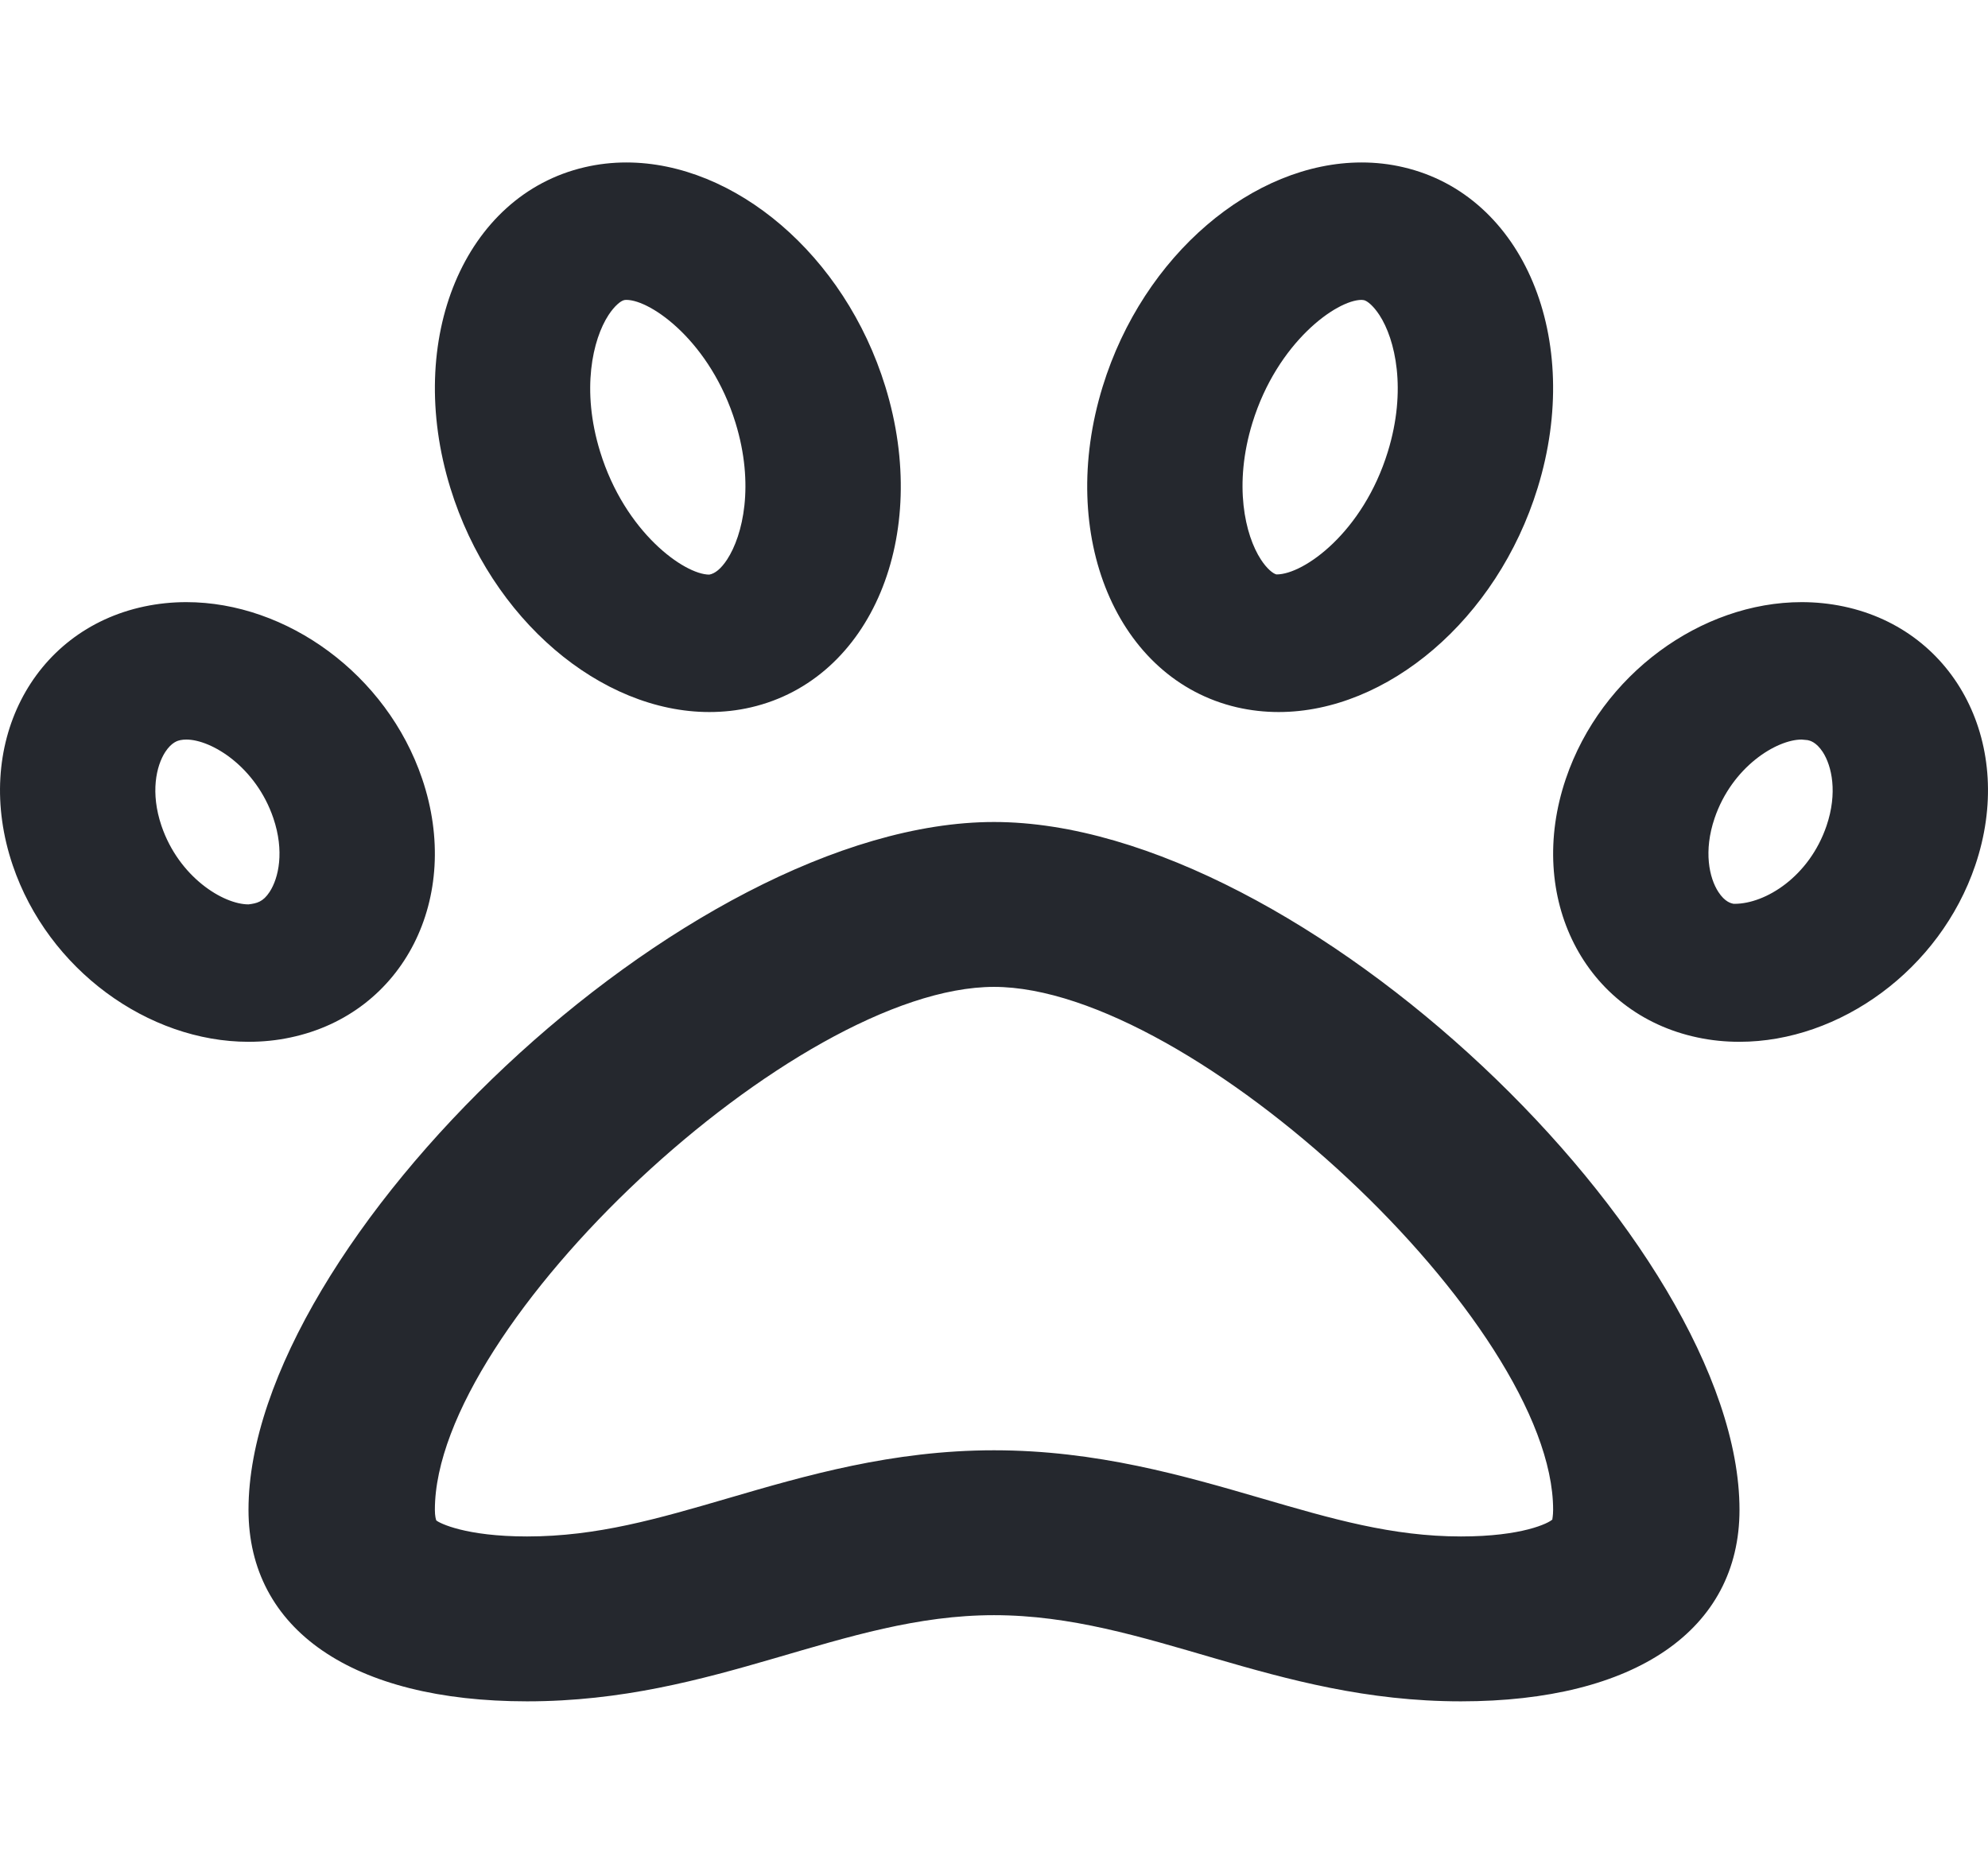 <svg width="32" height="30" viewBox="0 0 32 30" fill="none" xmlns="http://www.w3.org/2000/svg">
<path d="M4.677 16.699C6.497 16.314 7.445 14.449 6.795 12.534C6.225 10.853 4.614 9.692 2.999 9.692C2.772 9.692 2.546 9.715 2.323 9.762C0.503 10.147 -0.445 12.012 0.205 13.928C0.775 15.608 2.386 16.769 4.001 16.769C4.227 16.769 4.454 16.747 4.677 16.699ZM2.599 13.292C2.419 12.761 2.513 12.331 2.66 12.104C2.765 11.943 2.866 11.921 2.904 11.913C2.934 11.907 2.965 11.904 2.999 11.904C3.406 11.904 4.12 12.344 4.4 13.169C4.58 13.7 4.487 14.13 4.34 14.356C4.234 14.518 4.134 14.54 4.001 14.557C3.594 14.558 2.88 14.118 2.599 13.292ZM19.91 11.385C20.132 11.436 20.357 11.461 20.582 11.461C22.322 11.461 24.096 9.978 24.751 7.853C25.491 5.453 24.524 3.142 22.59 2.692C22.37 2.64 22.144 2.615 21.917 2.615C20.177 2.615 18.404 4.098 17.749 6.223C17.009 8.624 17.976 10.935 19.91 11.385ZM20.16 6.805C20.561 5.506 21.517 4.827 21.917 4.827L21.954 4.831C22.009 4.843 22.107 4.923 22.204 5.071C22.459 5.462 22.647 6.273 22.339 7.272C21.94 8.567 20.988 9.246 20.55 9.246H20.546C20.491 9.233 20.392 9.154 20.296 9.006C20.041 8.615 19.852 7.805 20.16 6.805ZM29.677 9.762C29.454 9.715 29.227 9.692 29.001 9.692C27.386 9.692 25.775 10.853 25.205 12.534C24.555 14.449 25.503 16.314 27.323 16.699C27.547 16.747 27.773 16.769 27.999 16.769C29.614 16.769 31.225 15.608 31.795 13.928C32.445 12.012 31.497 10.147 29.677 9.762ZM29.401 13.292C29.123 14.109 28.421 14.548 27.92 14.548H27.904C27.866 14.54 27.765 14.519 27.66 14.357C27.512 14.13 27.419 13.7 27.599 13.17C27.88 12.344 28.594 11.904 29.001 11.904L29.096 11.913C29.134 11.921 29.234 11.943 29.34 12.104C29.487 12.331 29.581 12.762 29.401 13.292ZM11.417 11.461C11.643 11.461 11.868 11.437 12.09 11.385C14.024 10.935 14.991 8.624 14.251 6.223C13.596 4.098 11.822 2.615 10.082 2.615C9.857 2.615 9.632 2.64 9.41 2.692C7.476 3.142 6.509 5.453 7.249 7.854C7.904 9.979 9.678 11.461 11.417 11.461ZM9.795 5.071C9.892 4.923 9.991 4.843 10.046 4.831C10.054 4.829 10.064 4.827 10.082 4.827C10.482 4.827 11.439 5.506 11.839 6.805C12.147 7.805 11.959 8.615 11.704 9.006C11.607 9.154 11.509 9.233 11.417 9.249C11.017 9.249 10.06 8.57 9.66 7.271C9.352 6.272 9.54 5.462 9.795 5.071ZM16 13.231C11.037 13.231 4 20.018 4 24.302C4 26.232 5.675 27.385 8.484 27.385C11.536 27.385 13.552 25.998 16 25.998C18.469 25.998 20.491 27.385 23.516 27.385C26.324 27.385 28 26.232 28 24.302C28 20.018 20.963 13.231 16 13.231ZM24.988 24.458C24.929 24.516 24.507 24.731 23.517 24.731C22.409 24.731 21.436 24.447 20.308 24.118C19.064 23.756 17.654 23.344 16 23.344C14.362 23.344 12.961 23.753 11.726 24.114C10.592 24.445 9.613 24.731 8.484 24.731C7.494 24.731 7.072 24.516 7.023 24.473C7.017 24.46 7 24.404 7 24.302C7 21.313 12.804 15.885 16 15.885C19.196 15.885 25 21.313 25 24.302C25 24.403 24.984 24.458 24.988 24.458Z" fill="#25282E"/>
</svg>

